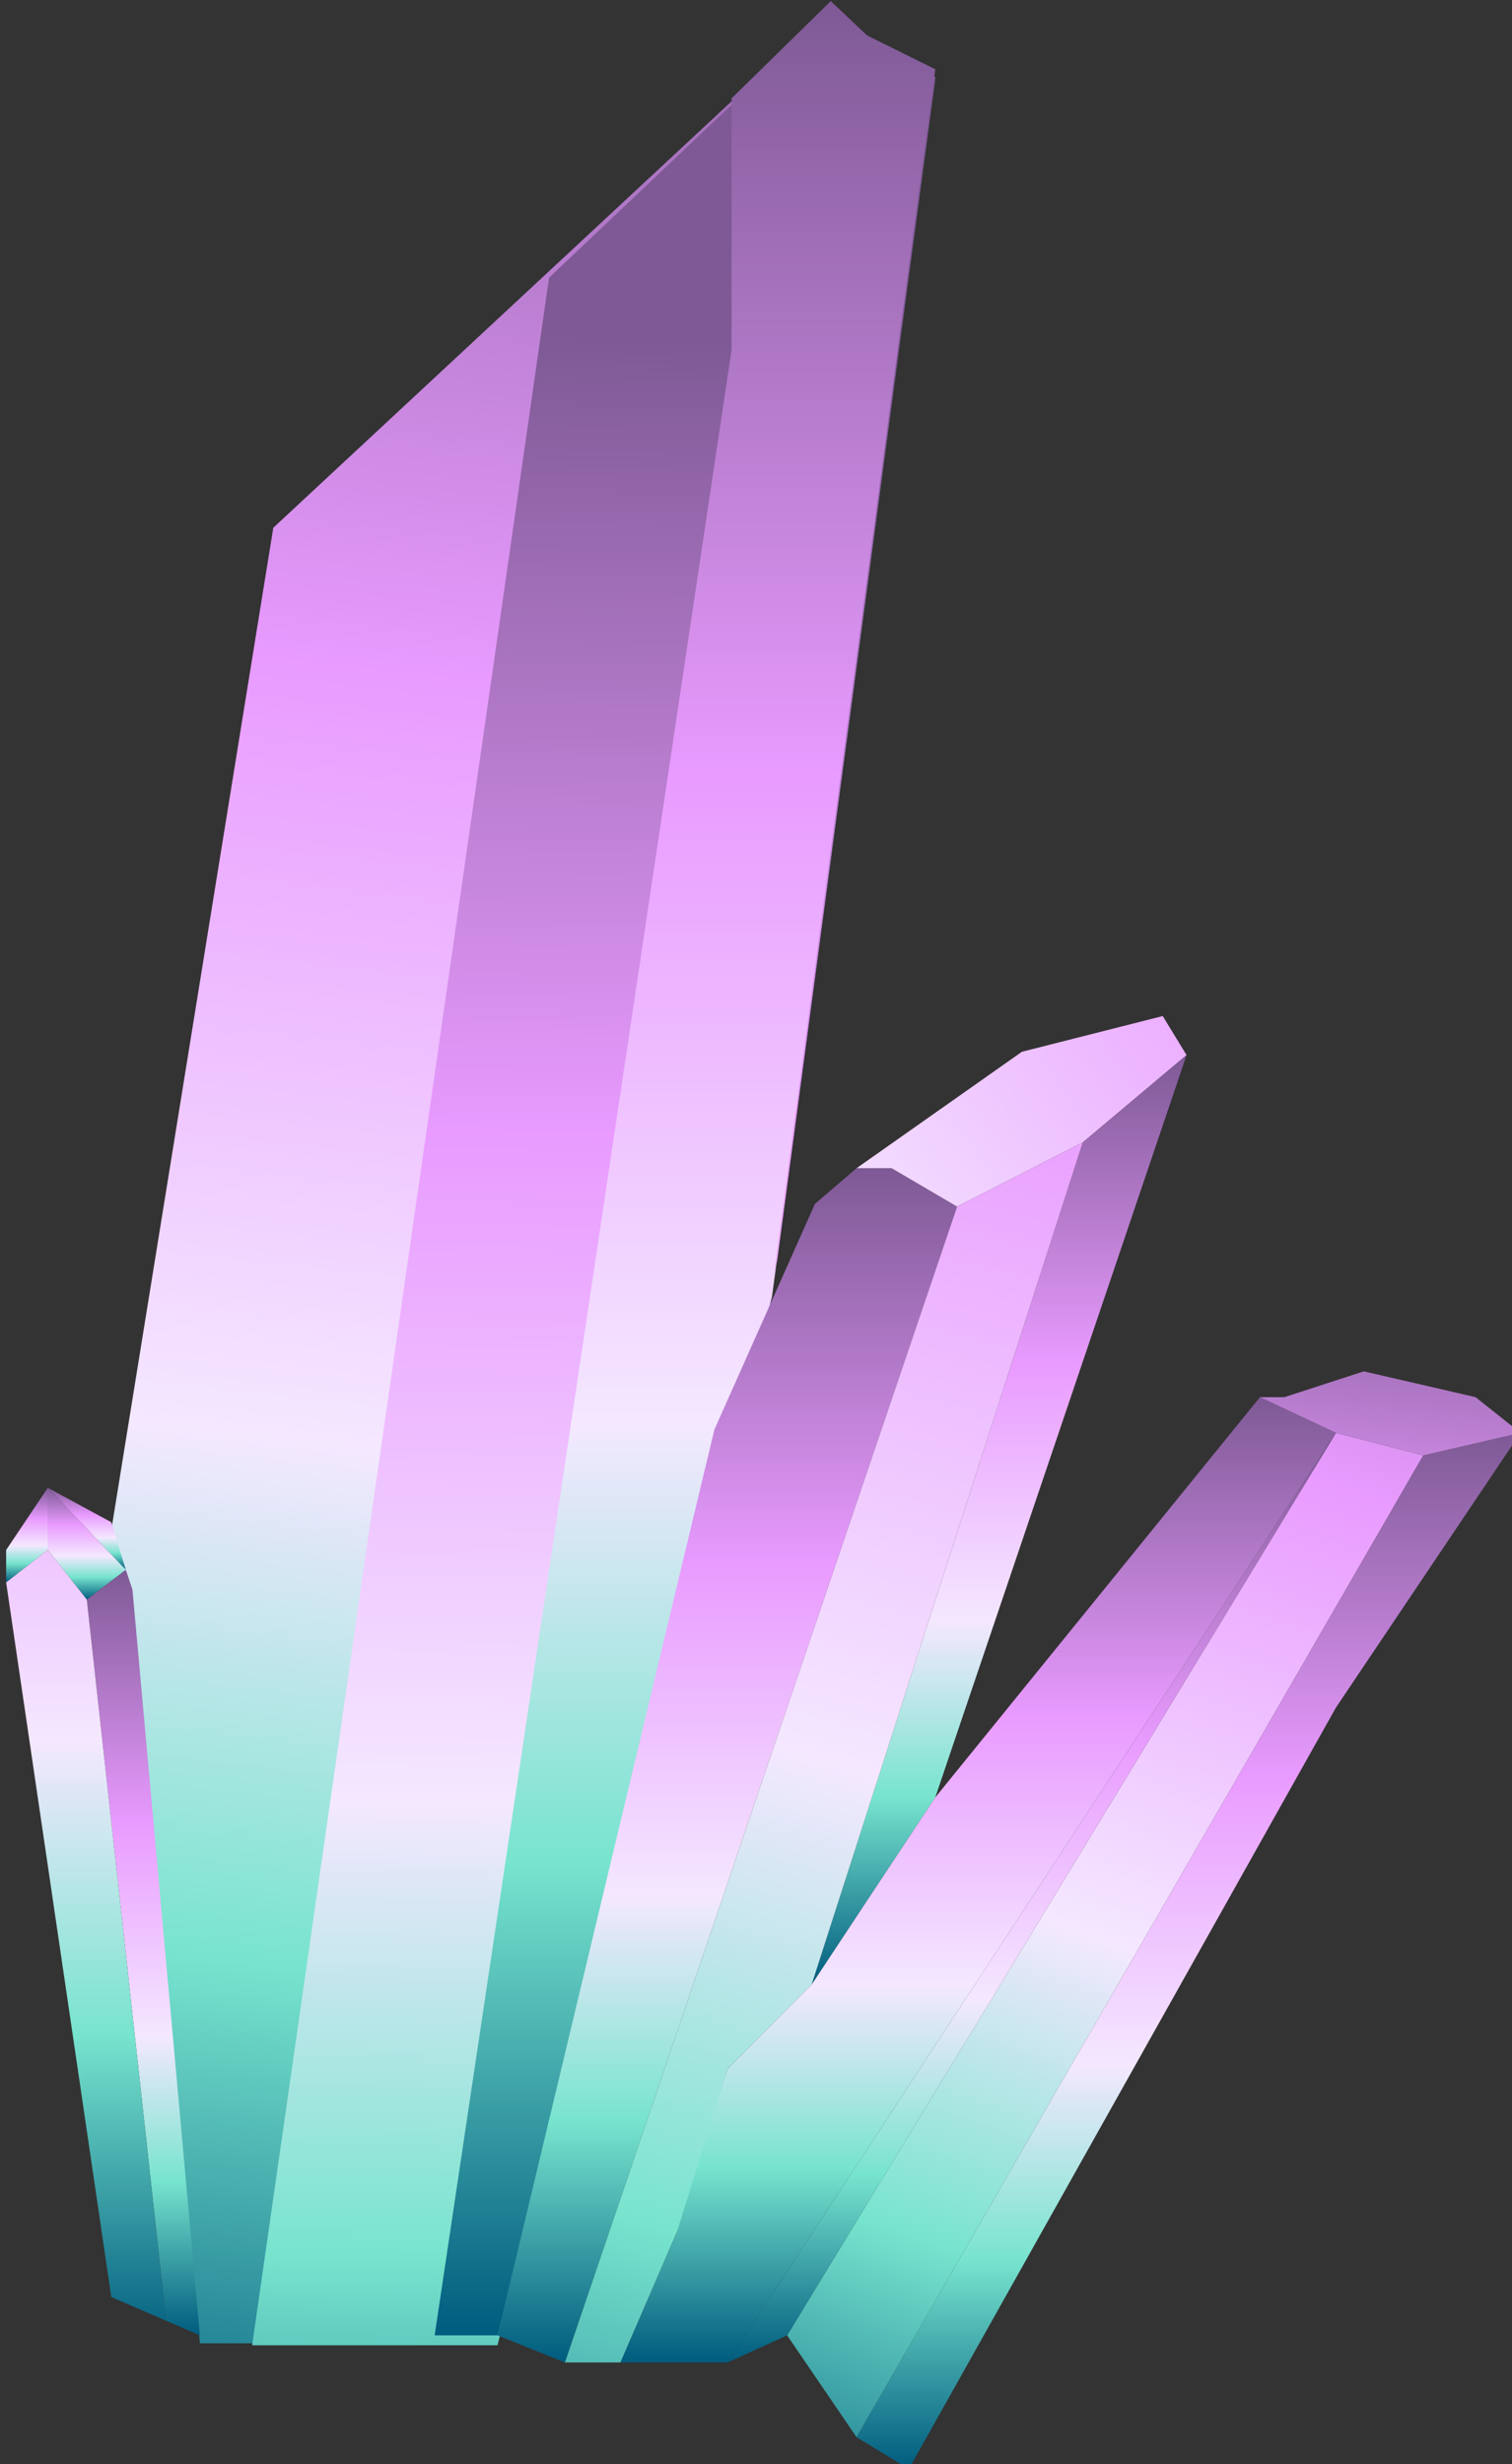 <?xml version="1.0" encoding="UTF-8" standalone="no"?>
<!-- Created with Inkscape (http://www.inkscape.org/) -->

<svg
   xmlns:dc="http://purl.org/dc/elements/1.1/"
   xmlns:cc="http://creativecommons.org/ns#"
   xmlns:rdf="http://www.w3.org/1999/02/22-rdf-syntax-ns#"
   xmlns:svg="http://www.w3.org/2000/svg"
   xmlns="http://www.w3.org/2000/svg"
   xmlns:sodipodi="http://sodipodi.sourceforge.net/DTD/sodipodi-0.dtd"
   xmlns:inkscape="http://www.inkscape.org/namespaces/inkscape"
   width="60.59mm"
   height="98.69mm"
   viewBox="0 0 60.59 98.69"
   version="1.1"
   id="svg8233"
   inkscape:version="0.92.4 (5da689c313, 2019-01-14)"
   sodipodi:docname="crystal3.svg">
  <rect x="0" y="0" width="60.59" height="98.69" fill="#333333" stroke="none"/>
  <defs
     id="defs8227">
    <linearGradient
       y2="487.433"
       x2="638.36"
       y1="69.677"
       x1="685.598"
       gradientUnits="userSpaceOnUse"
       id="XMLID_58_">
      <stop
         id="stop45"
         style="stop-color:#7E5995"
         offset="0" />
      <stop
         id="stop47"
         style="stop-color:#E99BFF"
         offset="0.332" />
      <stop
         id="stop49"
         style="stop-color:#F4E8FF"
         offset="0.61" />
      <stop
         id="stop51"
         style="stop-color:#77E4CE"
         offset="0.798" />
      <stop
         id="stop53"
         style="stop-color:#005B7E"
         offset="1" />
    </linearGradient>
    <linearGradient
       y2="518.78"
       x2="675.82"
       y1="154.772"
       x1="680.259"
       gradientUnits="userSpaceOnUse"
       id="XMLID_59_">
      <stop
         id="stop57"
         style="stop-color:#7E5995"
         offset="0" />
      <stop
         id="stop59"
         style="stop-color:#E99BFF"
         offset="0.332" />
      <stop
         id="stop61"
         style="stop-color:#F4E8FF"
         offset="0.61" />
      <stop
         id="stop63"
         style="stop-color:#77E4CE"
         offset="0.798" />
      <stop
         id="stop65"
         style="stop-color:#005B7E"
         offset="1" />
    </linearGradient>
    <linearGradient
       y2="456.821"
       x2="692.442"
       y1="104.037"
       x1="692.442"
       gradientUnits="userSpaceOnUse"
       id="XMLID_60_">
      <stop
         id="stop69"
         style="stop-color:#7E5995"
         offset="0" />
      <stop
         id="stop71"
         style="stop-color:#E99BFF"
         offset="0.332" />
      <stop
         id="stop73"
         style="stop-color:#F4E8FF"
         offset="0.61" />
      <stop
         id="stop75"
         style="stop-color:#77E4CE"
         offset="0.798" />
      <stop
         id="stop77"
         style="stop-color:#005B7E"
         offset="1" />
    </linearGradient>
    <linearGradient
       y2="460.932"
       x2="698.854"
       y1="280.429"
       x1="698.854"
       gradientUnits="userSpaceOnUse"
       id="XMLID_61_">
      <stop
         id="stop81"
         style="stop-color:#7E5995"
         offset="0" />
      <stop
         id="stop83"
         style="stop-color:#E99BFF"
         offset="0.332" />
      <stop
         id="stop85"
         style="stop-color:#F4E8FF"
         offset="0.61" />
      <stop
         id="stop87"
         style="stop-color:#77E4CE"
         offset="0.798" />
      <stop
         id="stop89"
         style="stop-color:#005B7E"
         offset="1" />
    </linearGradient>
    <linearGradient
       y2="366.686"
       x2="608.152"
       y1="183.139"
       x1="872.619"
       gradientUnits="userSpaceOnUse"
       id="XMLID_62_">
      <stop
         id="stop93"
         style="stop-color:#7E5995"
         offset="0" />
      <stop
         id="stop95"
         style="stop-color:#E99BFF"
         offset="0.332" />
      <stop
         id="stop97"
         style="stop-color:#F4E8FF"
         offset="0.61" />
      <stop
         id="stop99"
         style="stop-color:#77E4CE"
         offset="0.798" />
      <stop
         id="stop101"
         style="stop-color:#005B7E"
         offset="1" />
    </linearGradient>
    <linearGradient
       y2="403.84"
       x2="739.955"
       y1="263.305"
       x1="739.955"
       gradientUnits="userSpaceOnUse"
       id="XMLID_72_">
      <stop
         id="stop105"
         style="stop-color:#7E5995"
         offset="0" />
      <stop
         id="stop107"
         style="stop-color:#E99BFF"
         offset="0.332" />
      <stop
         id="stop109"
         style="stop-color:#F4E8FF"
         offset="0.61" />
      <stop
         id="stop111"
         style="stop-color:#77E4CE"
         offset="0.798" />
      <stop
         id="stop113"
         style="stop-color:#005B7E"
         offset="1" />
    </linearGradient>
    <linearGradient
       y2="518.821"
       x2="672.189"
       y1="137.91"
       x1="776.792"
       gradientUnits="userSpaceOnUse"
       id="XMLID_73_">
      <stop
         id="stop117"
         style="stop-color:#7E5995"
         offset="0" />
      <stop
         id="stop119"
         style="stop-color:#E99BFF"
         offset="0.332" />
      <stop
         id="stop121"
         style="stop-color:#F4E8FF"
         offset="0.61" />
      <stop
         id="stop123"
         style="stop-color:#77E4CE"
         offset="0.798" />
      <stop
         id="stop125"
         style="stop-color:#005B7E"
         offset="1" />
    </linearGradient>
    <linearGradient
       y2="460.932"
       x2="736.802"
       y1="315.03"
       x1="736.802"
       gradientUnits="userSpaceOnUse"
       id="XMLID_74_">
      <stop
         id="stop129"
         style="stop-color:#7E5995"
         offset="0" />
      <stop
         id="stop131"
         style="stop-color:#E99BFF"
         offset="0.332" />
      <stop
         id="stop133"
         style="stop-color:#F4E8FF"
         offset="0.61" />
      <stop
         id="stop135"
         style="stop-color:#77E4CE"
         offset="0.798" />
      <stop
         id="stop137"
         style="stop-color:#005B7E"
         offset="1" />
    </linearGradient>
    <linearGradient
       y2="497.432"
       x2="718.373"
       y1="238.886"
       x1="809.16"
       gradientUnits="userSpaceOnUse"
       id="XMLID_84_">
      <stop
         id="stop141"
         style="stop-color:#7E5995"
         offset="0" />
      <stop
         id="stop143"
         style="stop-color:#E99BFF"
         offset="0.332" />
      <stop
         id="stop145"
         style="stop-color:#F4E8FF"
         offset="0.61" />
      <stop
         id="stop147"
         style="stop-color:#77E4CE"
         offset="0.798" />
      <stop
         id="stop149"
         style="stop-color:#005B7E"
         offset="1" />
    </linearGradient>
    <linearGradient
       y2="460.932"
       x2="744.896"
       y1="320.397"
       x1="744.896"
       gradientUnits="userSpaceOnUse"
       id="XMLID_85_">
      <stop
         id="stop153"
         style="stop-color:#7E5995"
         offset="0" />
      <stop
         id="stop155"
         style="stop-color:#E99BFF"
         offset="0.332" />
      <stop
         id="stop157"
         style="stop-color:#F4E8FF"
         offset="0.61" />
      <stop
         id="stop159"
         style="stop-color:#77E4CE"
         offset="0.798" />
      <stop
         id="stop161"
         style="stop-color:#005B7E"
         offset="1" />
    </linearGradient>
    <linearGradient
       y2="477.035"
       x2="768.6"
       y1="320.397"
       x1="768.6"
       gradientUnits="userSpaceOnUse"
       id="XMLID_86_">
      <stop
         id="stop165"
         style="stop-color:#7E5995"
         offset="0" />
      <stop
         id="stop167"
         style="stop-color:#E99BFF"
         offset="0.332" />
      <stop
         id="stop169"
         style="stop-color:#F4E8FF"
         offset="0.61" />
      <stop
         id="stop171"
         style="stop-color:#77E4CE"
         offset="0.798" />
      <stop
         id="stop173"
         style="stop-color:#005B7E"
         offset="1" />
    </linearGradient>
    <linearGradient
       y2="434.284"
       x2="787.751"
       y1="292.183"
       x1="801.567"
       gradientUnits="userSpaceOnUse"
       id="XMLID_87_">
      <stop
         id="stop177"
         style="stop-color:#7E5995"
         offset="0" />
      <stop
         id="stop179"
         style="stop-color:#E99BFF"
         offset="0.332" />
      <stop
         id="stop181"
         style="stop-color:#F4E8FF"
         offset="0.61" />
      <stop
         id="stop183"
         style="stop-color:#77E4CE"
         offset="0.798" />
      <stop
         id="stop185"
         style="stop-color:#005B7E"
         offset="1" />
    </linearGradient>
    <linearGradient
       y2="341.077"
       x2="602.03"
       y1="328.693"
       x1="602.03"
       gradientUnits="userSpaceOnUse"
       id="XMLID_88_">
      <stop
         id="stop189"
         style="stop-color:#7E5995"
         offset="0" />
      <stop
         id="stop191"
         style="stop-color:#E99BFF"
         offset="0.332" />
      <stop
         id="stop193"
         style="stop-color:#F4E8FF"
         offset="0.61" />
      <stop
         id="stop195"
         style="stop-color:#77E4CE"
         offset="0.798" />
      <stop
         id="stop197"
         style="stop-color:#005B7E"
         offset="1" />
    </linearGradient>
    <linearGradient
       y2="343.006"
       x2="592.963"
       y1="328.693"
       x1="592.963"
       gradientUnits="userSpaceOnUse"
       id="XMLID_89_">
      <stop
         id="stop201"
         style="stop-color:#7E5995"
         offset="0" />
      <stop
         id="stop203"
         style="stop-color:#E99BFF"
         offset="0.332" />
      <stop
         id="stop205"
         style="stop-color:#F4E8FF"
         offset="0.61" />
      <stop
         id="stop207"
         style="stop-color:#77E4CE"
         offset="0.798" />
      <stop
         id="stop209"
         style="stop-color:#005B7E"
         offset="1" />
    </linearGradient>
    <linearGradient
       y2="345.609"
       x2="602.03"
       y1="328.693"
       x1="602.03"
       gradientUnits="userSpaceOnUse"
       id="XMLID_90_">
      <stop
         id="stop213"
         style="stop-color:#7E5995"
         offset="0" />
      <stop
         id="stop215"
         style="stop-color:#E99BFF"
         offset="0.332" />
      <stop
         id="stop217"
         style="stop-color:#F4E8FF"
         offset="0.61" />
      <stop
         id="stop219"
         style="stop-color:#77E4CE"
         offset="0.798" />
      <stop
         id="stop221"
         style="stop-color:#005B7E"
         offset="1" />
    </linearGradient>
    <linearGradient
       y2="456.821"
       x2="610.578"
       y1="341.077"
       x1="610.578"
       gradientUnits="userSpaceOnUse"
       id="XMLID_91_">
      <stop
         id="stop225"
         style="stop-color:#7E5995"
         offset="0" />
      <stop
         id="stop227"
         style="stop-color:#E99BFF"
         offset="0.332" />
      <stop
         id="stop229"
         style="stop-color:#F4E8FF"
         offset="0.61" />
      <stop
         id="stop231"
         style="stop-color:#77E4CE"
         offset="0.798" />
      <stop
         id="stop233"
         style="stop-color:#005B7E"
         offset="1" />
    </linearGradient>
    <linearGradient
       y2="459.021"
       x2="601.898"
       y1="223.677"
       x1="601.898"
       gradientUnits="userSpaceOnUse"
       id="XMLID_92_">
      <stop
         id="stop237"
         style="stop-color:#7E5995"
         offset="0" />
      <stop
         id="stop239"
         style="stop-color:#E99BFF"
         offset="0.332" />
      <stop
         id="stop241"
         style="stop-color:#F4E8FF"
         offset="0.61" />
      <stop
         id="stop243"
         style="stop-color:#77E4CE"
         offset="0.798" />
      <stop
         id="stop245"
         style="stop-color:#005B7E"
         offset="1" />
    </linearGradient>
  </defs>
  <sodipodi:namedview
     id="base"
     pagecolor="#ffffff"
     bordercolor="#666666"
     borderopacity="1.0"
     inkscape:pageopacity="0"
     inkscape:pageshadow="2"
     inkscape:zoom="0.35"
     inkscape:cx="-235.20754"
     inkscape:cy="185.24016"
     inkscape:document-units="mm"
     inkscape:current-layer="layer1"
     showgrid="false"
     fit-margin-top="0"
     fit-margin-left="0"
     fit-margin-right="0"
     fit-margin-bottom="0"
     inkscape:window-width="2560"
     inkscape:window-height="1377"
     inkscape:window-x="-8"
     inkscape:window-y="-8"
     inkscape:window-maximized="1" />
  <g
     inkscape:label="Layer 1"
     inkscape:groupmode="layer"
     id="layer1"
     transform="translate(-74.705,-99.155)">
    <g
       transform="matrix(0.265,0,0,0.265,-81.346,71.639)"
       id="XMLID_201_">
      <linearGradient
         y2="487.433"
         x2="638.36"
         y1="69.677"
         x1="685.598"
         gradientUnits="userSpaceOnUse"
         id="linearGradient8015">
        <stop
           id="stop8005"
           style="stop-color:#7E5995"
           offset="0" />
        <stop
           id="stop8007"
           style="stop-color:#E99BFF"
           offset="0.332" />
        <stop
           id="stop8009"
           style="stop-color:#F4E8FF"
           offset="0.61" />
        <stop
           id="stop8011"
           style="stop-color:#77E4CE"
           offset="0.798" />
        <stop
           id="stop8013"
           style="stop-color:#005B7E"
           offset="1" />
      </linearGradient>
      <polygon
         style="fill:url(#XMLID_58_)"
         points="705.6,299.9 730.3,115.5 720,110.4 714.5,105.2 630.2,183.6 605.7,335.1 608.9,345.3 619.1,458 627,458 654.6,458 664.1,458 "
         id="XMLID_240_" />
      <linearGradient
         y2="518.78"
         x2="675.82"
         y1="154.772"
         x1="680.259"
         gradientUnits="userSpaceOnUse"
         id="linearGradient8028">
        <stop
           id="stop8018"
           style="stop-color:#7E5995"
           offset="0" />
        <stop
           id="stop8020"
           style="stop-color:#E99BFF"
           offset="0.332" />
        <stop
           id="stop8022"
           style="stop-color:#F4E8FF"
           offset="0.61" />
        <stop
           id="stop8024"
           style="stop-color:#77E4CE"
           offset="0.798" />
        <stop
           id="stop8026"
           style="stop-color:#005B7E"
           offset="1" />
      </linearGradient>
      <polygon
         style="fill:url(#XMLID_59_)"
         points="714.5,105.5 671.9,145.8 627,458.3 654.6,458.3 664.1,458.3 706.4,294.3 730.3,115.8 720,110.7 "
         id="XMLID_219_" />
      <linearGradient
         y2="456.821"
         x2="692.442"
         y1="104.037"
         x1="692.442"
         gradientUnits="userSpaceOnUse"
         id="linearGradient8041">
        <stop
           id="stop8031"
           style="stop-color:#7E5995"
           offset="0" />
        <stop
           id="stop8033"
           style="stop-color:#E99BFF"
           offset="0.332" />
        <stop
           id="stop8035"
           style="stop-color:#F4E8FF"
           offset="0.61" />
        <stop
           id="stop8037"
           style="stop-color:#77E4CE"
           offset="0.798" />
        <stop
           id="stop8039"
           style="stop-color:#005B7E"
           offset="1" />
      </linearGradient>
      <polygon
         style="fill:url(#XMLID_60_)"
         points="714.5,104 699.5,118.7 699.5,156.7 654.6,456.8 664.1,456.8 705.6,298.7 730.3,114.3 720,109.2 "
         id="XMLID_218_" />
      <linearGradient
         y2="460.932"
         x2="698.854"
         y1="280.429"
         x1="698.854"
         gradientUnits="userSpaceOnUse"
         id="linearGradient8054">
        <stop
           id="stop8044"
           style="stop-color:#7E5995"
           offset="0" />
        <stop
           id="stop8046"
           style="stop-color:#E99BFF"
           offset="0.332" />
        <stop
           id="stop8048"
           style="stop-color:#F4E8FF"
           offset="0.61" />
        <stop
           id="stop8050"
           style="stop-color:#77E4CE"
           offset="0.798" />
        <stop
           id="stop8052"
           style="stop-color:#005B7E"
           offset="1" />
      </linearGradient>
      <polygon
         style="fill:url(#XMLID_61_)"
         points="718.4,280.4 723.7,280.4 733.6,286.2 674.3,460.9 664.1,456.8 696.9,319.9 712.1,285.8 "
         id="XMLID_217_" />
      <linearGradient
         y2="366.686"
         x2="608.152"
         y1="183.139"
         x1="872.619"
         gradientUnits="userSpaceOnUse"
         id="linearGradient8067">
        <stop
           id="stop8057"
           style="stop-color:#7E5995"
           offset="0" />
        <stop
           id="stop8059"
           style="stop-color:#E99BFF"
           offset="0.332" />
        <stop
           id="stop8061"
           style="stop-color:#F4E8FF"
           offset="0.61" />
        <stop
           id="stop8063"
           style="stop-color:#77E4CE"
           offset="0.798" />
        <stop
           id="stop8065"
           style="stop-color:#005B7E"
           offset="1" />
      </linearGradient>
      <polygon
         style="fill:url(#XMLID_62_)"
         points="733.6,286.2 723.7,280.4 718.4,280.4 743.4,262.8 764.7,257.4 768.3,263.3 752.6,276.5 "
         id="XMLID_214_" />
      <linearGradient
         y2="403.84"
         x2="739.955"
         y1="263.305"
         x1="739.955"
         gradientUnits="userSpaceOnUse"
         id="linearGradient8080">
        <stop
           id="stop8070"
           style="stop-color:#7E5995"
           offset="0" />
        <stop
           id="stop8072"
           style="stop-color:#E99BFF"
           offset="0.332" />
        <stop
           id="stop8074"
           style="stop-color:#F4E8FF"
           offset="0.61" />
        <stop
           id="stop8076"
           style="stop-color:#77E4CE"
           offset="0.798" />
        <stop
           id="stop8078"
           style="stop-color:#005B7E"
           offset="1" />
      </linearGradient>
      <polygon
         style="fill:url(#XMLID_72_)"
         points="711.6,403.8 752.6,276.5 768.3,263.3 730.3,375.5 "
         id="XMLID_213_" />
      <linearGradient
         y2="518.821"
         x2="672.189"
         y1="137.91"
         x1="776.792"
         gradientUnits="userSpaceOnUse"
         id="linearGradient8093">
        <stop
           id="stop8083"
           style="stop-color:#7E5995"
           offset="0" />
        <stop
           id="stop8085"
           style="stop-color:#E99BFF"
           offset="0.332" />
        <stop
           id="stop8087"
           style="stop-color:#F4E8FF"
           offset="0.61" />
        <stop
           id="stop8089"
           style="stop-color:#77E4CE"
           offset="0.798" />
        <stop
           id="stop8091"
           style="stop-color:#005B7E"
           offset="1" />
      </linearGradient>
      <polygon
         style="fill:url(#XMLID_73_)"
         points="682.7,460.9 692.4,438.5 698.9,416.5 711.6,403.8 752.6,276.5 733.6,286.2 674.3,460.9 "
         id="XMLID_212_" />
      <linearGradient
         y2="460.932"
         x2="736.802"
         y1="315.03"
         x1="736.802"
         gradientUnits="userSpaceOnUse"
         id="linearGradient8106">
        <stop
           id="stop8096"
           style="stop-color:#7E5995"
           offset="0" />
        <stop
           id="stop8098"
           style="stop-color:#E99BFF"
           offset="0.332" />
        <stop
           id="stop8100"
           style="stop-color:#F4E8FF"
           offset="0.61" />
        <stop
           id="stop8102"
           style="stop-color:#77E4CE"
           offset="0.798" />
        <stop
           id="stop8104"
           style="stop-color:#005B7E"
           offset="1" />
      </linearGradient>
      <polygon
         style="fill:url(#XMLID_74_)"
         points="711.6,403.8 698.9,416.5 691.2,441.3 682.7,460.9 698.9,460.9 790.9,320.4 779.4,315 730.3,375.5 "
         id="XMLID_211_" />
      <linearGradient
         y2="497.432"
         x2="718.373"
         y1="238.886"
         x1="809.16"
         gradientUnits="userSpaceOnUse"
         id="linearGradient8119">
        <stop
           id="stop8109"
           style="stop-color:#7E5995"
           offset="0" />
        <stop
           id="stop8111"
           style="stop-color:#E99BFF"
           offset="0.332" />
        <stop
           id="stop8113"
           style="stop-color:#F4E8FF"
           offset="0.61" />
        <stop
           id="stop8115"
           style="stop-color:#77E4CE"
           offset="0.798" />
        <stop
           id="stop8117"
           style="stop-color:#005B7E"
           offset="1" />
      </linearGradient>
      <polygon
         style="fill:url(#XMLID_84_)"
         points="718.4,472.2 707.9,456.8 790.9,320.4 804.1,323.8 "
         id="XMLID_210_" />
      <linearGradient
         y2="460.932"
         x2="744.896"
         y1="320.397"
         x1="744.896"
         gradientUnits="userSpaceOnUse"
         id="linearGradient8132">
        <stop
           id="stop8122"
           style="stop-color:#7E5995"
           offset="0" />
        <stop
           id="stop8124"
           style="stop-color:#E99BFF"
           offset="0.332" />
        <stop
           id="stop8126"
           style="stop-color:#F4E8FF"
           offset="0.61" />
        <stop
           id="stop8128"
           style="stop-color:#77E4CE"
           offset="0.798" />
        <stop
           id="stop8130"
           style="stop-color:#005B7E"
           offset="1" />
      </linearGradient>
      <polygon
         style="fill:url(#XMLID_85_)"
         points="698.9,460.9 707.9,456.8 790.9,320.4 "
         id="XMLID_209_" />
      <linearGradient
         y2="477.035"
         x2="768.6"
         y1="320.397"
         x1="768.6"
         gradientUnits="userSpaceOnUse"
         id="linearGradient8145">
        <stop
           id="stop8135"
           style="stop-color:#7E5995"
           offset="0" />
        <stop
           id="stop8137"
           style="stop-color:#E99BFF"
           offset="0.332" />
        <stop
           id="stop8139"
           style="stop-color:#F4E8FF"
           offset="0.61" />
        <stop
           id="stop8141"
           style="stop-color:#77E4CE"
           offset="0.798" />
        <stop
           id="stop8143"
           style="stop-color:#005B7E"
           offset="1" />
      </linearGradient>
      <polygon
         style="fill:url(#XMLID_86_)"
         points="804.1,323.8 818.8,320.4 790.9,361.9 726.3,477 718.4,472.2 "
         id="XMLID_208_" />
      <linearGradient
         y2="434.284"
         x2="787.751"
         y1="292.183"
         x1="801.567"
         gradientUnits="userSpaceOnUse"
         id="linearGradient8158">
        <stop
           id="stop8148"
           style="stop-color:#7E5995"
           offset="0" />
        <stop
           id="stop8150"
           style="stop-color:#E99BFF"
           offset="0.332" />
        <stop
           id="stop8152"
           style="stop-color:#F4E8FF"
           offset="0.61" />
        <stop
           id="stop8154"
           style="stop-color:#77E4CE"
           offset="0.798" />
        <stop
           id="stop8156"
           style="stop-color:#005B7E"
           offset="1" />
      </linearGradient>
      <polygon
         style="fill:url(#XMLID_87_)"
         points="783.1,315 779.4,315 790.9,320.4 804.1,323.8 818.8,320.4 812,315 795.1,311.1 "
         id="XMLID_207_" />
      <linearGradient
         y2="341.077"
         x2="602.03"
         y1="328.693"
         x1="602.03"
         gradientUnits="userSpaceOnUse"
         id="linearGradient8171">
        <stop
           id="stop8161"
           style="stop-color:#7E5995"
           offset="0" />
        <stop
           id="stop8163"
           style="stop-color:#E99BFF"
           offset="0.332" />
        <stop
           id="stop8165"
           style="stop-color:#F4E8FF"
           offset="0.61" />
        <stop
           id="stop8167"
           style="stop-color:#77E4CE"
           offset="0.798" />
        <stop
           id="stop8169"
           style="stop-color:#005B7E"
           offset="1" />
      </linearGradient>
      <polygon
         style="fill:url(#XMLID_88_)"
         points="607.9,341.1 605.7,333.9 596.1,328.7 "
         id="XMLID_206_" />
      <linearGradient
         y2="343.006"
         x2="592.963"
         y1="328.693"
         x1="592.963"
         gradientUnits="userSpaceOnUse"
         id="linearGradient8184">
        <stop
           id="stop8174"
           style="stop-color:#7E5995"
           offset="0" />
        <stop
           id="stop8176"
           style="stop-color:#E99BFF"
           offset="0.332" />
        <stop
           id="stop8178"
           style="stop-color:#F4E8FF"
           offset="0.61" />
        <stop
           id="stop8180"
           style="stop-color:#77E4CE"
           offset="0.798" />
        <stop
           id="stop8182"
           style="stop-color:#005B7E"
           offset="1" />
      </linearGradient>
      <polygon
         style="fill:url(#XMLID_89_)"
         points="589.8,343 596.1,338.1 596.1,328.7 589.8,338.1 "
         id="XMLID_205_" />
      <linearGradient
         y2="345.609"
         x2="602.03"
         y1="328.693"
         x1="602.03"
         gradientUnits="userSpaceOnUse"
         id="linearGradient8197">
        <stop
           id="stop8187"
           style="stop-color:#7E5995"
           offset="0" />
        <stop
           id="stop8189"
           style="stop-color:#E99BFF"
           offset="0.332" />
        <stop
           id="stop8191"
           style="stop-color:#F4E8FF"
           offset="0.61" />
        <stop
           id="stop8193"
           style="stop-color:#77E4CE"
           offset="0.798" />
        <stop
           id="stop8195"
           style="stop-color:#005B7E"
           offset="1" />
      </linearGradient>
      <polygon
         style="fill:url(#XMLID_90_)"
         points="596.1,338.1 596.1,328.7 607.9,341.1 602,345.6 "
         id="XMLID_204_" />
      <linearGradient
         y2="456.821"
         x2="610.578"
         y1="341.077"
         x1="610.578"
         gradientUnits="userSpaceOnUse"
         id="linearGradient8210">
        <stop
           id="stop8200"
           style="stop-color:#7E5995"
           offset="0" />
        <stop
           id="stop8202"
           style="stop-color:#E99BFF"
           offset="0.332" />
        <stop
           id="stop8204"
           style="stop-color:#F4E8FF"
           offset="0.61" />
        <stop
           id="stop8206"
           style="stop-color:#77E4CE"
           offset="0.798" />
        <stop
           id="stop8208"
           style="stop-color:#005B7E"
           offset="1" />
      </linearGradient>
      <polygon
         style="fill:url(#XMLID_91_)"
         points="602,345.6 614,454.6 619.1,456.8 608.9,344.1 607.9,341.1 "
         id="XMLID_203_" />
      <linearGradient
         y2="459.021"
         x2="601.898"
         y1="223.677"
         x1="601.898"
         gradientUnits="userSpaceOnUse"
         id="linearGradient8223">
        <stop
           id="stop8213"
           style="stop-color:#7E5995"
           offset="0" />
        <stop
           id="stop8215"
           style="stop-color:#E99BFF"
           offset="0.332" />
        <stop
           id="stop8217"
           style="stop-color:#F4E8FF"
           offset="0.61" />
        <stop
           id="stop8219"
           style="stop-color:#77E4CE"
           offset="0.798" />
        <stop
           id="stop8221"
           style="stop-color:#005B7E"
           offset="1" />
      </linearGradient>
      <polygon
         style="fill:url(#XMLID_92_)"
         points="596.1,338.1 589.8,343 605.7,451 614,454.6 602,345.6 "
         id="XMLID_202_" />
    </g>
  </g>
</svg>
